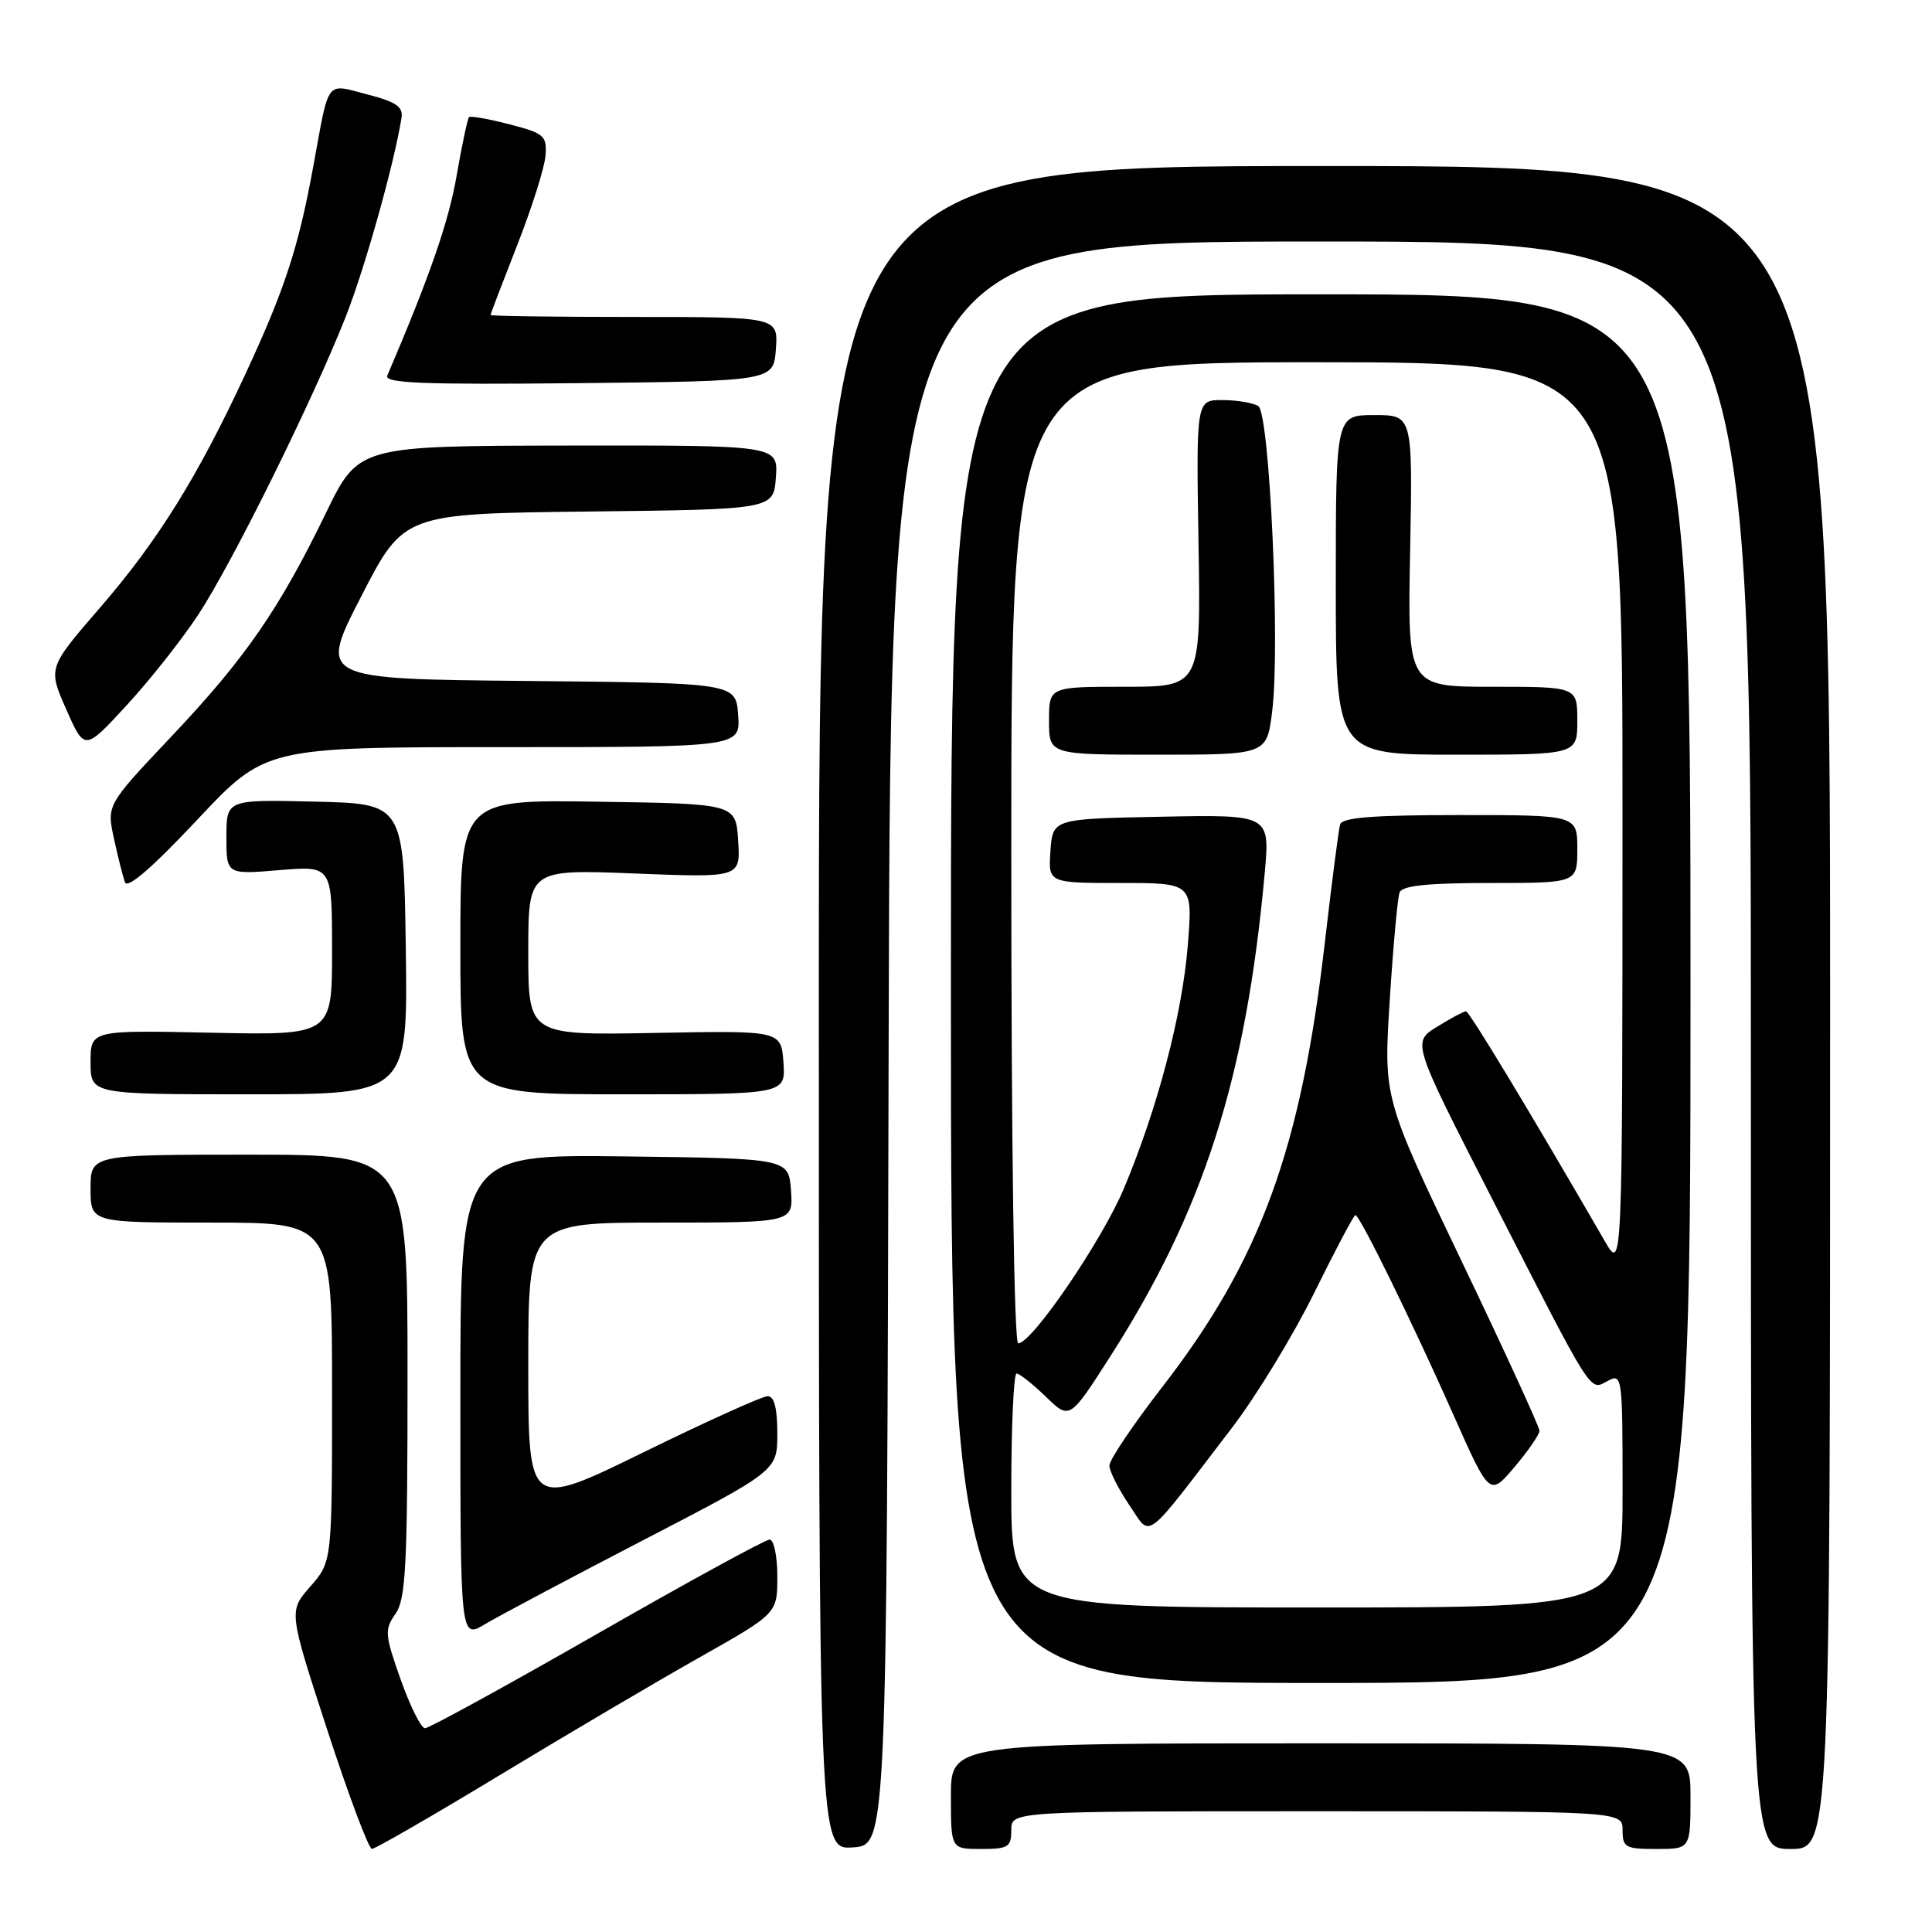 <?xml version="1.0" encoding="UTF-8" standalone="no"?>
<!DOCTYPE svg PUBLIC "-//W3C//DTD SVG 1.1//EN" "http://www.w3.org/Graphics/SVG/1.1/DTD/svg11.dtd" >
<svg xmlns="http://www.w3.org/2000/svg" xmlns:xlink="http://www.w3.org/1999/xlink" version="1.1" viewBox="0 0 256 256">
 <g >
 <path fill="currentColor"
d=" M 66.28 235.18 C 75.20 229.78 87.11 222.76 92.75 219.58 C 103.00 213.79 103.00 213.79 103.00 208.89 C 103.00 206.20 102.54 204.00 101.98 204.00 C 101.42 204.00 91.13 209.62 79.12 216.50 C 67.10 223.38 56.85 229.00 56.32 229.00 C 55.80 229.00 54.35 226.10 53.09 222.55 C 50.98 216.57 50.93 215.94 52.41 213.83 C 53.78 211.87 54.00 207.44 54.00 182.28 C 54.00 153.00 54.00 153.00 33.00 153.00 C 12.00 153.00 12.00 153.00 12.00 157.50 C 12.00 162.00 12.00 162.00 28.00 162.00 C 44.00 162.00 44.00 162.00 44.00 184.47 C 44.00 206.93 44.00 206.93 41.12 210.22 C 38.24 213.50 38.24 213.50 43.37 229.24 C 46.19 237.89 48.85 244.98 49.28 244.99 C 49.71 244.99 57.36 240.58 66.28 235.18 Z  M 117.75 138.25 C 118.01 32.00 118.01 32.00 175.00 32.00 C 232.00 32.00 232.00 32.00 232.00 138.50 C 232.00 245.00 232.00 245.00 237.25 245.00 C 242.50 245.00 242.50 245.00 242.50 133.50 C 242.50 22.00 242.50 22.00 175.50 22.00 C 108.50 22.00 108.50 22.00 108.50 133.54 C 108.50 245.09 108.50 245.09 113.00 244.79 C 117.50 244.50 117.50 244.50 117.75 138.25 Z  M 134.00 242.50 C 134.00 240.00 134.00 240.00 174.50 240.00 C 215.00 240.00 215.00 240.00 215.00 242.50 C 215.00 244.80 215.37 245.00 219.50 245.00 C 224.00 245.00 224.00 245.00 224.00 238.00 C 224.00 231.00 224.00 231.00 175.00 231.00 C 126.00 231.00 126.00 231.00 126.00 238.00 C 126.00 245.00 126.00 245.00 130.00 245.00 C 133.60 245.00 134.00 244.75 134.00 242.50 Z  M 224.00 131.00 C 224.00 39.00 224.00 39.00 175.00 39.00 C 126.00 39.00 126.00 39.00 126.00 131.00 C 126.00 223.00 126.00 223.00 175.00 223.00 C 224.00 223.00 224.00 223.00 224.00 131.00 Z  M 85.25 204.07 C 103.00 194.87 103.00 194.87 103.00 189.93 C 103.00 186.60 102.59 185.00 101.72 185.00 C 101.02 185.00 93.60 188.35 85.22 192.46 C 70.00 199.91 70.00 199.91 70.00 180.96 C 70.00 162.00 70.00 162.00 87.56 162.00 C 105.11 162.00 105.11 162.00 104.81 157.75 C 104.50 153.50 104.50 153.50 82.75 153.23 C 61.00 152.96 61.00 152.96 61.00 185.06 C 61.00 217.16 61.00 217.16 64.25 215.22 C 66.04 214.15 75.49 209.13 85.25 204.07 Z  M 53.77 125.75 C 53.50 106.50 53.50 106.50 41.75 106.22 C 30.00 105.94 30.00 105.94 30.00 110.91 C 30.00 115.88 30.00 115.88 37.00 115.30 C 44.00 114.71 44.00 114.71 44.00 125.94 C 44.00 137.18 44.00 137.18 28.00 136.84 C 12.00 136.50 12.00 136.50 12.00 140.75 C 12.00 145.00 12.00 145.00 33.02 145.00 C 54.04 145.00 54.04 145.00 53.77 125.75 Z  M 103.81 140.77 C 103.50 136.55 103.50 136.55 86.75 136.87 C 70.00 137.18 70.00 137.18 70.00 126.19 C 70.00 115.19 70.00 115.19 84.06 115.74 C 98.12 116.30 98.12 116.30 97.81 111.40 C 97.50 106.50 97.50 106.50 79.25 106.23 C 61.00 105.95 61.00 105.95 61.00 125.48 C 61.00 145.00 61.00 145.00 82.56 145.00 C 104.11 145.00 104.11 145.00 103.81 140.77 Z  M 66.64 99.00 C 98.11 99.00 98.11 99.00 97.81 94.75 C 97.50 90.50 97.50 90.50 69.87 90.23 C 42.23 89.97 42.23 89.97 47.87 79.01 C 53.50 68.06 53.50 68.06 78.00 67.78 C 102.50 67.50 102.50 67.50 102.81 63.25 C 103.11 59.00 103.11 59.00 75.31 59.04 C 47.50 59.08 47.50 59.08 43.17 68.01 C 37.00 80.72 32.50 87.24 22.72 97.58 C 14.14 106.66 14.14 106.66 15.09 111.08 C 15.62 113.51 16.28 116.13 16.55 116.90 C 16.88 117.82 20.17 114.98 26.11 108.65 C 35.17 99.00 35.17 99.00 66.64 99.00 Z  M 26.24 81.50 C 30.73 74.69 41.37 53.20 45.80 42.00 C 48.34 35.56 52.22 21.75 53.20 15.63 C 53.44 14.15 52.49 13.50 48.67 12.51 C 43.09 11.07 43.66 10.30 41.52 22.00 C 39.55 32.78 37.76 38.27 32.53 49.54 C 26.20 63.17 20.93 71.65 13.27 80.50 C 6.35 88.50 6.35 88.50 8.78 94.00 C 11.21 99.50 11.21 99.50 16.74 93.50 C 19.79 90.20 24.06 84.80 26.24 81.50 Z  M 102.81 46.25 C 103.11 42.00 103.11 42.00 84.06 42.00 C 73.58 42.00 65.00 41.88 65.00 41.74 C 65.00 41.60 66.59 37.44 68.53 32.49 C 70.47 27.55 72.16 22.21 72.28 20.64 C 72.48 17.98 72.13 17.67 67.50 16.47 C 64.75 15.76 62.34 15.33 62.15 15.52 C 61.95 15.72 61.21 19.22 60.50 23.31 C 59.44 29.42 56.93 36.64 51.32 49.77 C 50.88 50.78 56.06 50.98 76.64 50.77 C 102.50 50.50 102.50 50.50 102.81 46.25 Z  M 134.00 197.50 C 134.00 188.97 134.32 182.00 134.70 182.00 C 135.09 182.00 136.83 183.38 138.57 185.06 C 141.73 188.13 141.73 188.13 147.01 179.90 C 159.50 160.43 165.11 142.89 167.58 115.70 C 168.28 107.94 168.28 107.94 153.89 108.22 C 139.50 108.50 139.50 108.50 139.19 112.75 C 138.89 117.00 138.89 117.00 148.47 117.00 C 158.05 117.00 158.05 117.00 157.39 125.25 C 156.65 134.42 153.42 146.74 148.94 157.44 C 146.05 164.35 136.74 178.00 134.92 178.00 C 134.37 178.00 134.00 151.92 134.00 113.00 C 134.00 48.00 134.00 48.00 174.50 48.00 C 215.00 48.00 215.00 48.00 214.99 108.25 C 214.98 168.50 214.98 168.50 212.67 164.50 C 202.92 147.64 194.69 134.00 194.25 134.00 C 193.97 134.00 192.24 134.92 190.42 136.05 C 187.10 138.10 187.10 138.10 197.69 158.80 C 211.25 185.32 210.59 184.29 213.03 182.98 C 214.95 181.96 215.00 182.33 215.00 197.46 C 215.00 213.00 215.00 213.00 174.50 213.00 C 134.00 213.00 134.00 213.00 134.00 197.50 Z  M 163.31 189.10 C 166.50 184.92 171.39 176.89 174.17 171.25 C 176.95 165.61 179.39 161.00 179.60 161.00 C 180.17 161.00 187.11 175.15 192.55 187.39 C 197.38 198.28 197.38 198.28 200.68 194.39 C 202.49 192.25 203.98 190.09 203.99 189.59 C 203.99 189.09 199.35 178.97 193.66 167.09 C 183.32 145.50 183.32 145.50 184.15 132.51 C 184.60 125.37 185.19 118.95 185.45 118.26 C 185.80 117.35 189.12 117.00 197.47 117.00 C 209.00 117.00 209.00 117.00 209.00 112.50 C 209.00 108.00 209.00 108.00 193.47 108.00 C 181.90 108.00 177.84 108.32 177.57 109.25 C 177.37 109.94 176.47 116.93 175.56 124.78 C 172.40 152.26 167.03 166.95 154.04 183.74 C 150.17 188.74 147.00 193.44 147.00 194.19 C 147.00 194.93 148.18 197.27 149.62 199.40 C 152.62 203.80 151.32 204.77 163.31 189.10 Z  M 168.57 94.25 C 169.65 85.64 168.24 54.77 166.73 53.81 C 166.05 53.38 163.93 53.02 162.00 53.01 C 158.50 53.00 158.50 53.00 158.81 72.00 C 159.12 91.00 159.12 91.00 149.06 91.00 C 139.00 91.00 139.00 91.00 139.00 95.50 C 139.00 100.00 139.00 100.00 153.43 100.00 C 167.86 100.00 167.86 100.00 168.57 94.25 Z  M 209.00 95.50 C 209.00 91.00 209.00 91.00 197.75 91.00 C 186.50 91.00 186.50 91.00 186.85 73.00 C 187.19 55.00 187.19 55.00 182.10 55.00 C 177.00 55.00 177.00 55.00 177.00 77.50 C 177.00 100.00 177.00 100.00 193.00 100.00 C 209.00 100.00 209.00 100.00 209.00 95.50 Z "/>
</g>
</svg>